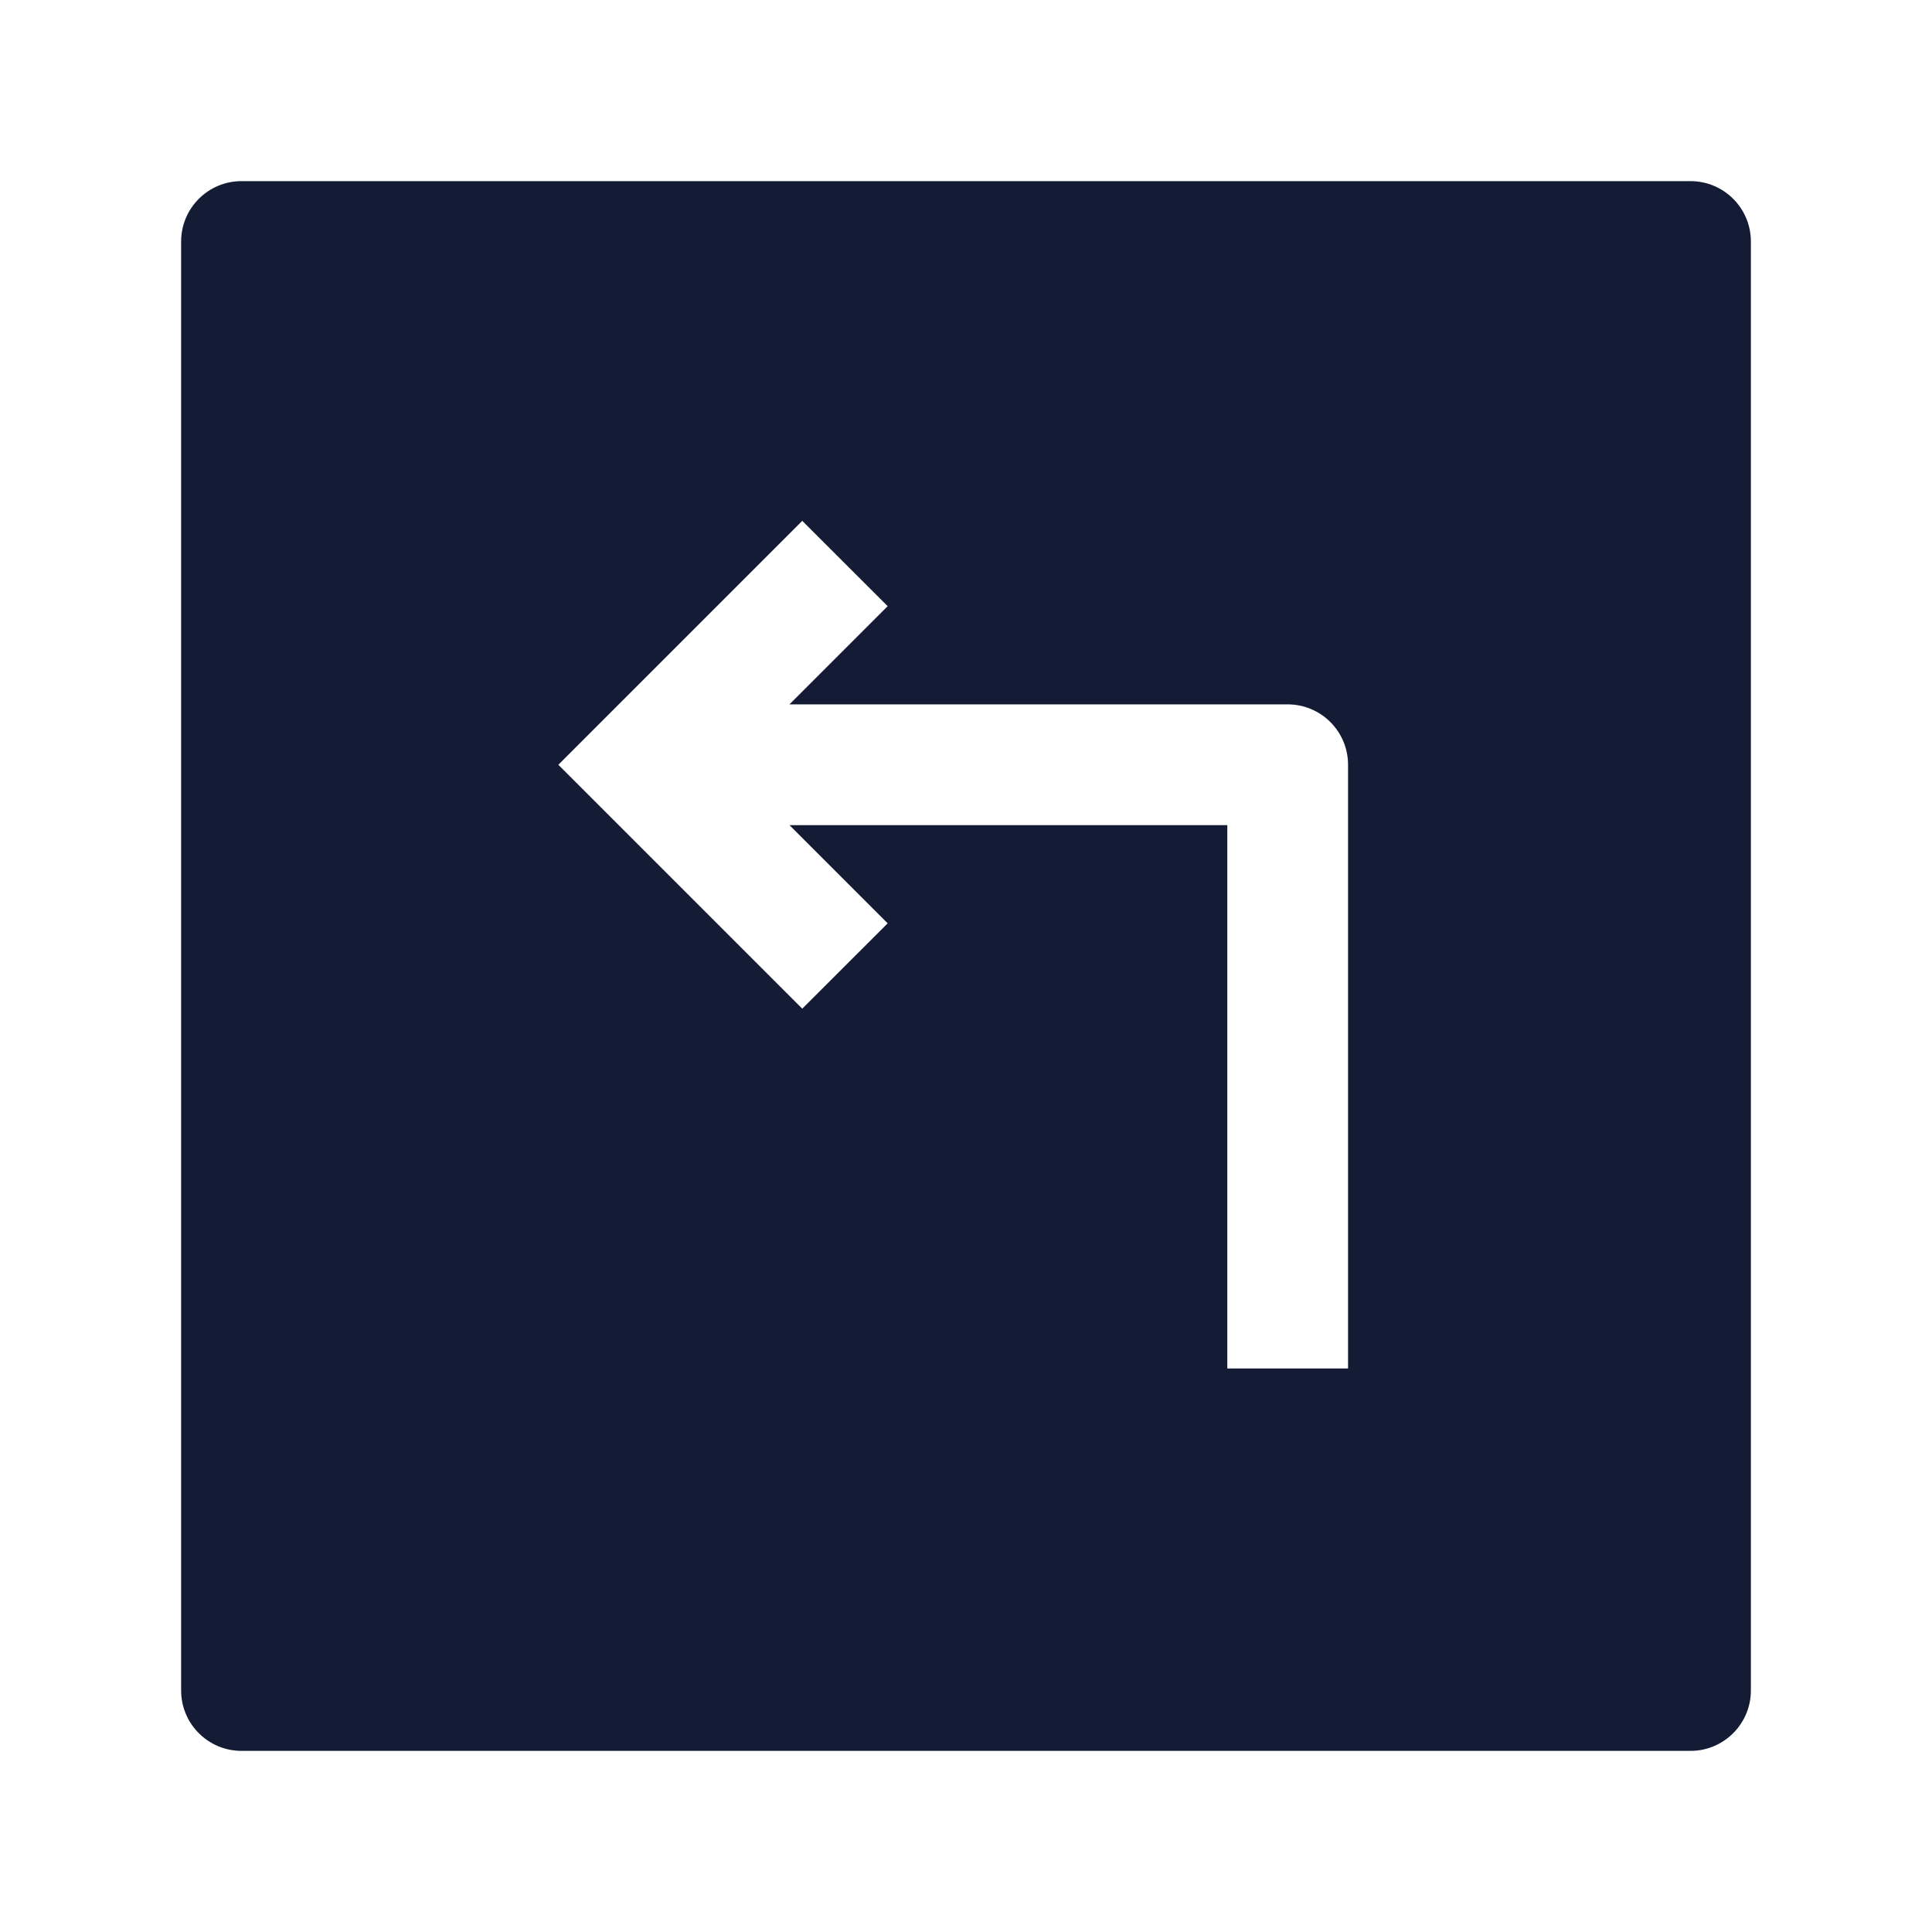 <svg width="24" height="24" viewBox="0 0 24 24" fill="none" xmlns="http://www.w3.org/2000/svg">
<path fill-rule="evenodd" clip-rule="evenodd" d="M3 2.25C2.586 2.25 2.25 2.586 2.25 3V21C2.25 21.414 2.586 21.75 3 21.75H21C21.414 21.75 21.75 21.414 21.75 21V3C21.75 2.586 21.414 2.25 21 2.25H3ZM9.966 6.47L11.027 7.53L9.807 8.75H15.996C16.41 8.75 16.746 9.086 16.746 9.5V17H15.246V10.25H9.807L11.027 11.47L9.966 12.53L6.936 9.5L9.966 6.47Z" fill="#141B34"/>
</svg>

